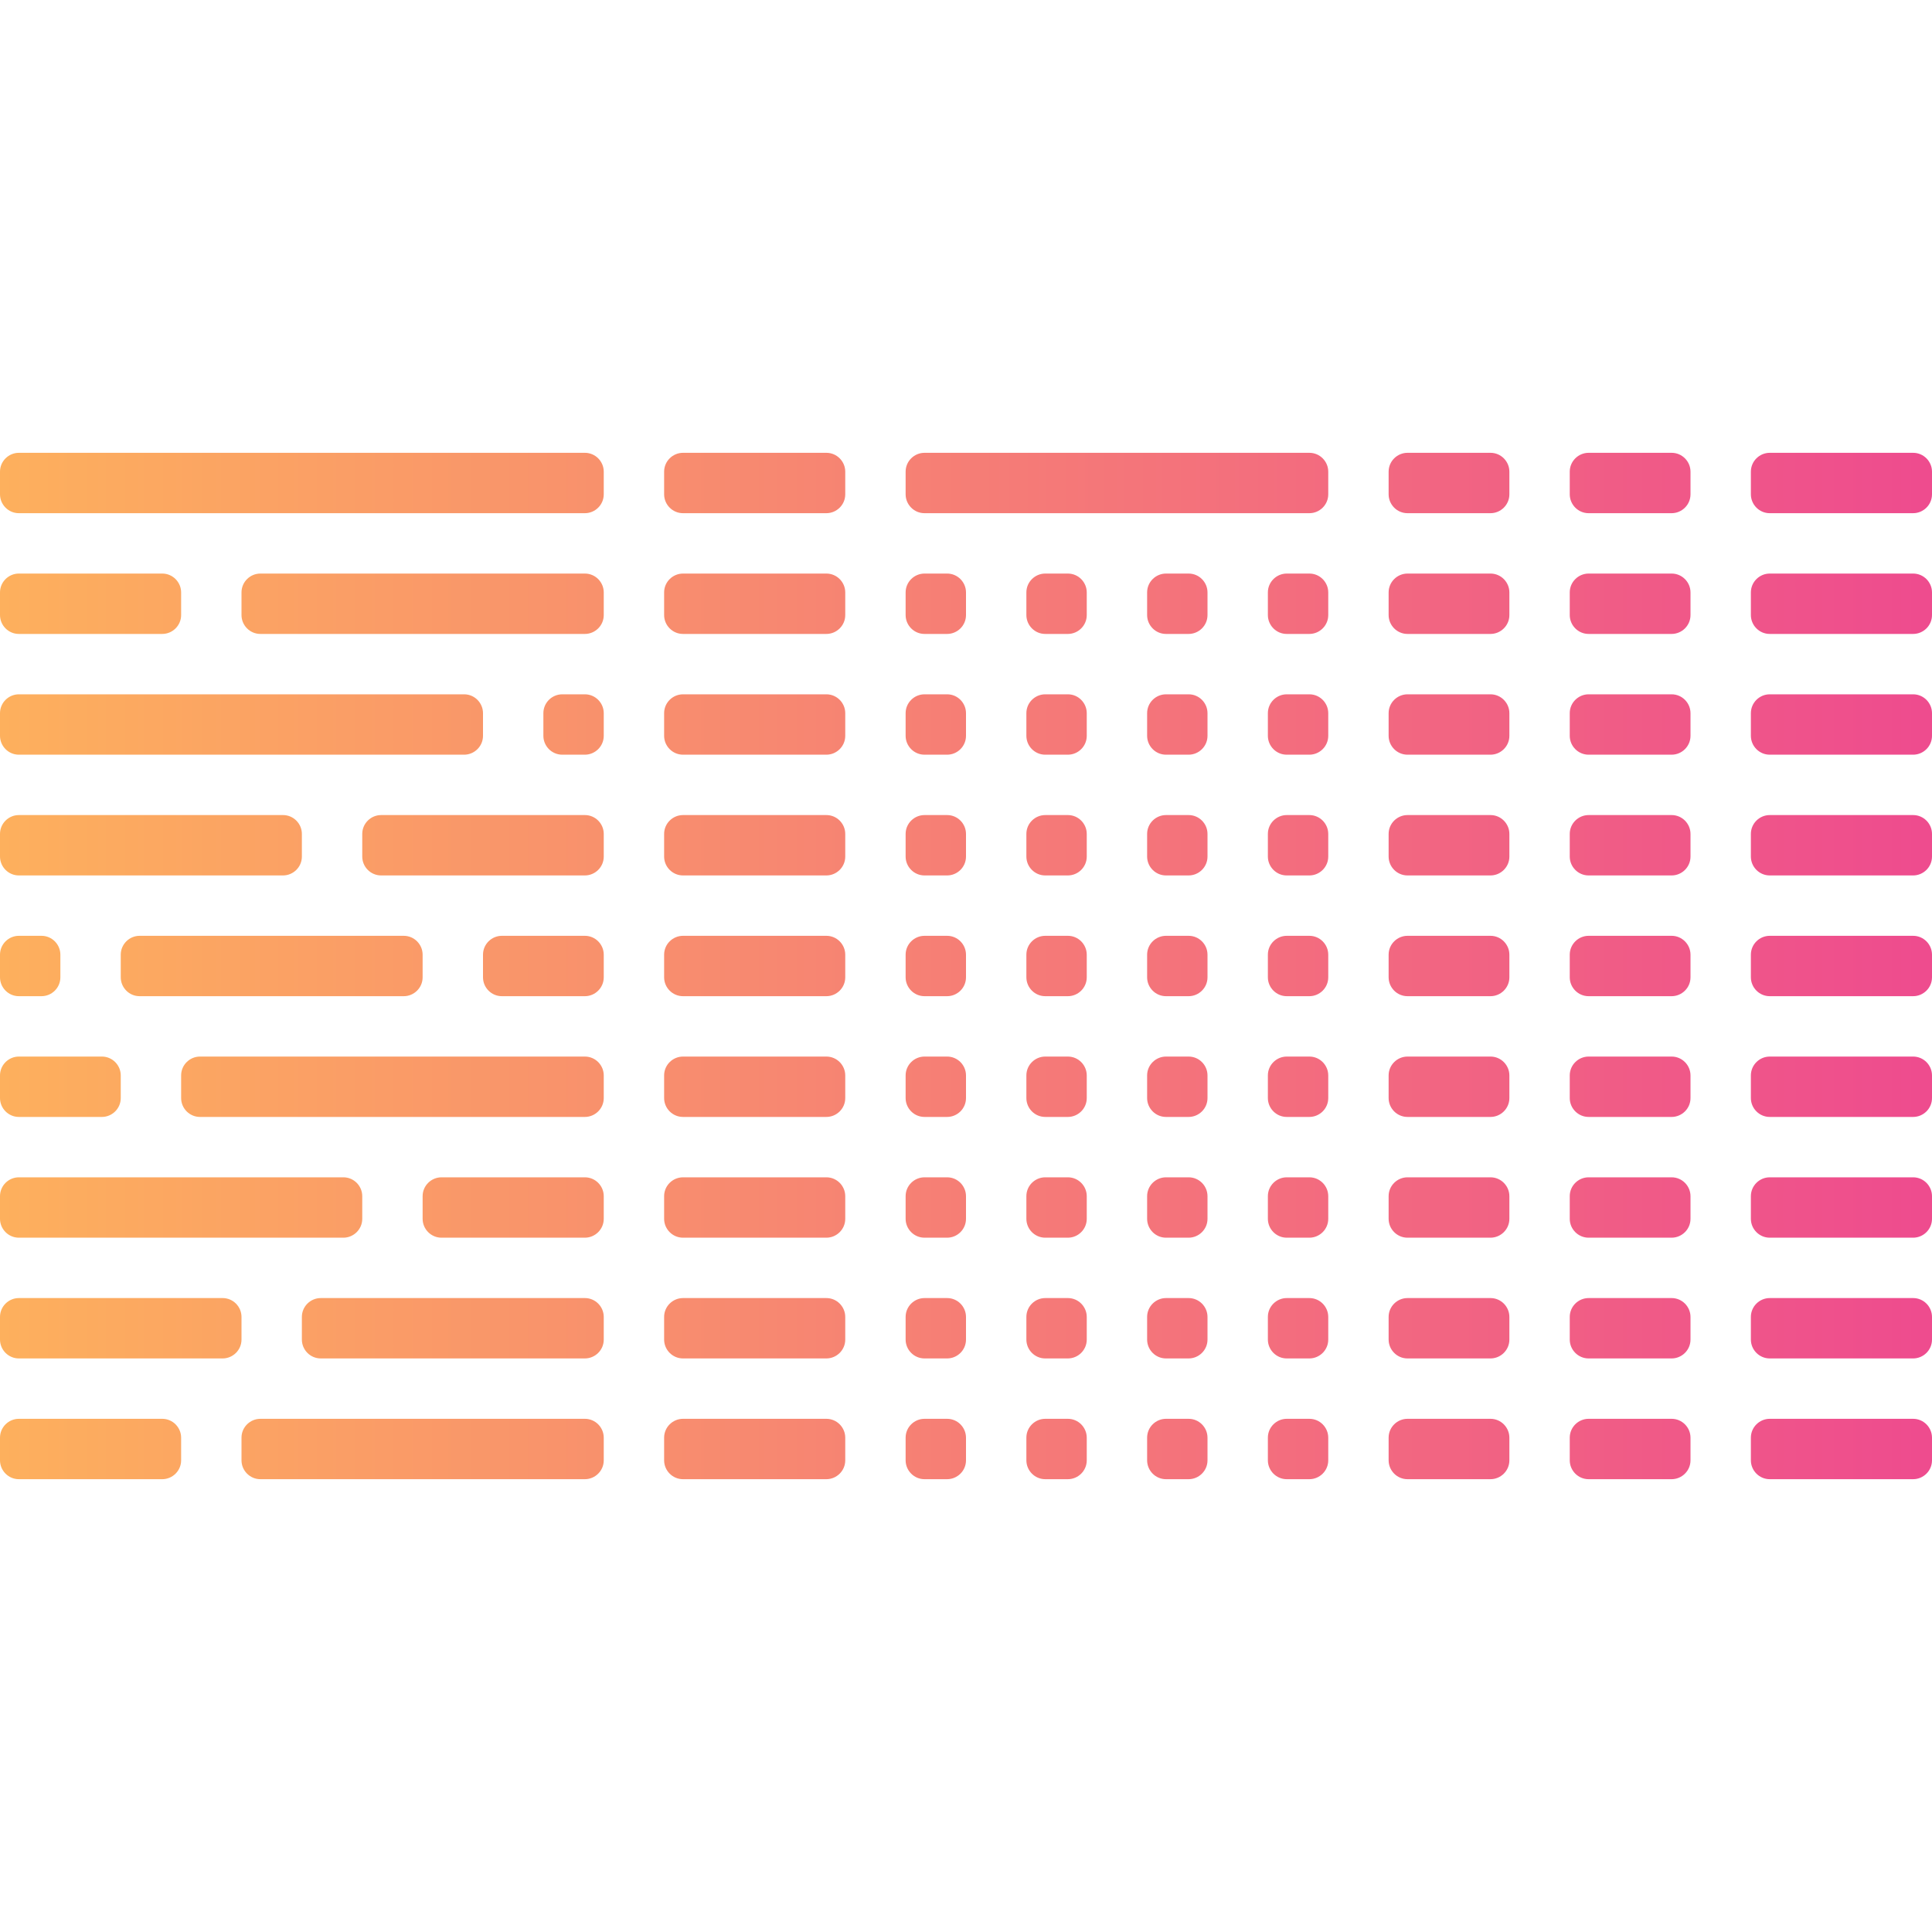 <svg version="1.1" xmlns="http://www.w3.org/2000/svg" x="0" y="0" viewBox="0 0 512 512" xml:space="preserve"><linearGradient id="a" gradientUnits="userSpaceOnUse" x1="0" y1="256" x2="512" y2="256" gradientTransform="matrix(1 0 0 -1 0 512)"><stop offset="0" stop-color="#fdb05d"/><stop offset=".994" stop-color="#ee4c8e"/></linearGradient><path d="M160 131c0 2.8-2.3 5-5 5H5c-2.8 0-5-2.3-5-5v-6c0-2.8 2.3-5 5-5h150c2.8 0 5 2.3 5 5v6zM48 163c0 2.8-2.3 5-5 5H5c-2.8 0-5-2.3-5-5v-6c0-2.8 2.3-5 5-5h38c2.8 0 5 2.3 5 5v6zm112 0c0 2.8-2.3 5-5 5H69c-2.8 0-5-2.3-5-5v-6c0-2.8 2.3-5 5-5h86c2.8 0 5 2.3 5 5v6zm64-32c0 2.8-2.3 5-5 5h-38c-2.8 0-5-2.3-5-5v-6c0-2.8 2.3-5 5-5h38c2.8 0 5 2.3 5 5v6zm0 32c0 2.8-2.3 5-5 5h-38c-2.8 0-5-2.3-5-5v-6c0-2.8 2.3-5 5-5h38c2.8 0 5 2.3 5 5v6zm128-32c0 2.8-2.3 5-5 5H245c-2.8 0-5-2.3-5-5v-6c0-2.8 2.3-5 5-5h102c2.8 0 5 2.3 5 5v6zm-96 32c0 2.8-2.3 5-5 5h-6c-2.8 0-5-2.3-5-5v-6c0-2.8 2.3-5 5-5h6c2.8 0 5 2.3 5 5v6zm32 0c0 2.8-2.3 5-5 5h-6c-2.8 0-5-2.3-5-5v-6c0-2.8 2.3-5 5-5h6c2.8 0 5 2.3 5 5v6zm32 0c0 2.8-2.3 5-5 5h-6c-2.8 0-5-2.3-5-5v-6c0-2.8 2.3-5 5-5h6c2.8 0 5 2.3 5 5v6zm32 0c0 2.8-2.3 5-5 5h-6c-2.8 0-5-2.3-5-5v-6c0-2.8 2.3-5 5-5h6c2.8 0 5 2.3 5 5v6zm48-32c0 2.8-2.3 5-5 5h-22c-2.8 0-5-2.3-5-5v-6c0-2.8 2.3-5 5-5h22c2.8 0 5 2.3 5 5v6zm0 32c0 2.8-2.3 5-5 5h-22c-2.8 0-5-2.3-5-5v-6c0-2.8 2.3-5 5-5h22c2.8 0 5 2.3 5 5v6zm48-32c0 2.8-2.3 5-5 5h-22c-2.8 0-5-2.3-5-5v-6c0-2.8 2.3-5 5-5h22c2.8 0 5 2.3 5 5v6zm0 32c0 2.8-2.3 5-5 5h-22c-2.8 0-5-2.3-5-5v-6c0-2.8 2.3-5 5-5h22c2.8 0 5 2.3 5 5v6zm64-32c0 2.8-2.3 5-5 5h-38c-2.8 0-5-2.3-5-5v-6c0-2.8 2.3-5 5-5h38c2.8 0 5 2.3 5 5v6zm0 32c0 2.8-2.3 5-5 5h-38c-2.8 0-5-2.3-5-5v-6c0-2.8 2.3-5 5-5h38c2.8 0 5 2.3 5 5v6zm-384 32c0 2.8-2.3 5-5 5H5c-2.8 0-5-2.3-5-5v-6c0-2.8 2.3-5 5-5h118c2.8 0 5 2.3 5 5v6zm32 0c0 2.8-2.3 5-5 5h-6c-2.8 0-5-2.3-5-5v-6c0-2.8 2.3-5 5-5h6c2.8 0 5 2.3 5 5v6zm64 0c0 2.8-2.3 5-5 5h-38c-2.8 0-5-2.3-5-5v-6c0-2.8 2.3-5 5-5h38c2.8 0 5 2.3 5 5v6zm32 0c0 2.8-2.3 5-5 5h-6c-2.8 0-5-2.3-5-5v-6c0-2.8 2.3-5 5-5h6c2.8 0 5 2.3 5 5v6zm32 0c0 2.8-2.3 5-5 5h-6c-2.8 0-5-2.3-5-5v-6c0-2.8 2.3-5 5-5h6c2.8 0 5 2.3 5 5v6zm32 0c0 2.8-2.3 5-5 5h-6c-2.8 0-5-2.3-5-5v-6c0-2.8 2.3-5 5-5h6c2.8 0 5 2.3 5 5v6zm32 0c0 2.8-2.3 5-5 5h-6c-2.8 0-5-2.3-5-5v-6c0-2.8 2.3-5 5-5h6c2.8 0 5 2.3 5 5v6zm48 0c0 2.8-2.3 5-5 5h-22c-2.8 0-5-2.3-5-5v-6c0-2.8 2.3-5 5-5h22c2.8 0 5 2.3 5 5v6zm48 0c0 2.8-2.3 5-5 5h-22c-2.8 0-5-2.3-5-5v-6c0-2.8 2.3-5 5-5h22c2.8 0 5 2.3 5 5v6zm64 0c0 2.8-2.3 5-5 5h-38c-2.8 0-5-2.3-5-5v-6c0-2.8 2.3-5 5-5h38c2.8 0 5 2.3 5 5v6zM80 227c0 2.8-2.3 5-5 5H5c-2.8 0-5-2.3-5-5v-6c0-2.8 2.3-5 5-5h70c2.8 0 5 2.3 5 5v6zm80 0c0 2.8-2.3 5-5 5h-54c-2.8 0-5-2.3-5-5v-6c0-2.8 2.3-5 5-5h54c2.8 0 5 2.3 5 5v6zm64 0c0 2.8-2.3 5-5 5h-38c-2.8 0-5-2.3-5-5v-6c0-2.8 2.3-5 5-5h38c2.8 0 5 2.3 5 5v6zm32 0c0 2.8-2.3 5-5 5h-6c-2.8 0-5-2.3-5-5v-6c0-2.8 2.3-5 5-5h6c2.8 0 5 2.3 5 5v6zm32 0c0 2.8-2.3 5-5 5h-6c-2.8 0-5-2.3-5-5v-6c0-2.8 2.3-5 5-5h6c2.8 0 5 2.3 5 5v6zm32 0c0 2.8-2.3 5-5 5h-6c-2.8 0-5-2.3-5-5v-6c0-2.8 2.3-5 5-5h6c2.8 0 5 2.3 5 5v6zm32 0c0 2.8-2.3 5-5 5h-6c-2.8 0-5-2.3-5-5v-6c0-2.8 2.3-5 5-5h6c2.8 0 5 2.3 5 5v6zm48 0c0 2.8-2.3 5-5 5h-22c-2.8 0-5-2.3-5-5v-6c0-2.8 2.3-5 5-5h22c2.8 0 5 2.3 5 5v6zm48 0c0 2.8-2.3 5-5 5h-22c-2.8 0-5-2.3-5-5v-6c0-2.8 2.3-5 5-5h22c2.8 0 5 2.3 5 5v6zm64 0c0 2.8-2.3 5-5 5h-38c-2.8 0-5-2.3-5-5v-6c0-2.8 2.3-5 5-5h38c2.8 0 5 2.3 5 5v6zM16 259c0 2.8-2.3 5-5 5H5c-2.8 0-5-2.3-5-5v-6c0-2.8 2.3-5 5-5h6c2.8 0 5 2.3 5 5v6zm144 0c0 2.8-2.3 5-5 5h-22c-2.8 0-5-2.3-5-5v-6c0-2.8 2.3-5 5-5h22c2.8 0 5 2.3 5 5v6zm64 0c0 2.8-2.3 5-5 5h-38c-2.8 0-5-2.3-5-5v-6c0-2.8 2.3-5 5-5h38c2.8 0 5 2.3 5 5v6zm32 0c0 2.8-2.3 5-5 5h-6c-2.8 0-5-2.3-5-5v-6c0-2.8 2.3-5 5-5h6c2.8 0 5 2.3 5 5v6zm32 0c0 2.8-2.3 5-5 5h-6c-2.8 0-5-2.3-5-5v-6c0-2.8 2.3-5 5-5h6c2.8 0 5 2.3 5 5v6zm32 0c0 2.8-2.3 5-5 5h-6c-2.8 0-5-2.3-5-5v-6c0-2.8 2.3-5 5-5h6c2.8 0 5 2.3 5 5v6zm32 0c0 2.8-2.3 5-5 5h-6c-2.8 0-5-2.3-5-5v-6c0-2.8 2.3-5 5-5h6c2.8 0 5 2.3 5 5v6zm48 0c0 2.8-2.3 5-5 5h-22c-2.8 0-5-2.3-5-5v-6c0-2.8 2.3-5 5-5h22c2.8 0 5 2.3 5 5v6zm48 0c0 2.8-2.3 5-5 5h-22c-2.8 0-5-2.3-5-5v-6c0-2.8 2.3-5 5-5h22c2.8 0 5 2.3 5 5v6zm64 0c0 2.8-2.3 5-5 5h-38c-2.8 0-5-2.3-5-5v-6c0-2.8 2.3-5 5-5h38c2.8 0 5 2.3 5 5v6zM32 291c0 2.8-2.3 5-5 5H5c-2.8 0-5-2.3-5-5v-6c0-2.8 2.3-5 5-5h22c2.8 0 5 2.3 5 5v6zm128 0c0 2.8-2.3 5-5 5H53c-2.8 0-5-2.3-5-5v-6c0-2.8 2.3-5 5-5h102c2.8 0 5 2.3 5 5v6zm64 0c0 2.8-2.3 5-5 5h-38c-2.8 0-5-2.3-5-5v-6c0-2.8 2.3-5 5-5h38c2.8 0 5 2.3 5 5v6zm32 0c0 2.8-2.3 5-5 5h-6c-2.8 0-5-2.3-5-5v-6c0-2.8 2.3-5 5-5h6c2.8 0 5 2.3 5 5v6zm32 0c0 2.8-2.3 5-5 5h-6c-2.8 0-5-2.3-5-5v-6c0-2.8 2.3-5 5-5h6c2.8 0 5 2.3 5 5v6zm32 0c0 2.8-2.3 5-5 5h-6c-2.8 0-5-2.3-5-5v-6c0-2.8 2.3-5 5-5h6c2.8 0 5 2.3 5 5v6zm32 0c0 2.8-2.3 5-5 5h-6c-2.8 0-5-2.3-5-5v-6c0-2.8 2.3-5 5-5h6c2.8 0 5 2.3 5 5v6zm48 0c0 2.8-2.3 5-5 5h-22c-2.8 0-5-2.3-5-5v-6c0-2.8 2.3-5 5-5h22c2.8 0 5 2.3 5 5v6zm48 0c0 2.8-2.3 5-5 5h-22c-2.8 0-5-2.3-5-5v-6c0-2.8 2.3-5 5-5h22c2.8 0 5 2.3 5 5v6zm64 0c0 2.8-2.3 5-5 5h-38c-2.8 0-5-2.3-5-5v-6c0-2.8 2.3-5 5-5h38c2.8 0 5 2.3 5 5v6zM96 323c0 2.8-2.3 5-5 5H5c-2.8 0-5-2.3-5-5v-6c0-2.8 2.3-5 5-5h86c2.8 0 5 2.3 5 5v6zm64 0c0 2.8-2.3 5-5 5h-38c-2.8 0-5-2.3-5-5v-6c0-2.8 2.3-5 5-5h38c2.8 0 5 2.3 5 5v6zm64 0c0 2.8-2.3 5-5 5h-38c-2.8 0-5-2.3-5-5v-6c0-2.8 2.3-5 5-5h38c2.8 0 5 2.3 5 5v6zm32 0c0 2.8-2.3 5-5 5h-6c-2.8 0-5-2.3-5-5v-6c0-2.8 2.3-5 5-5h6c2.8 0 5 2.3 5 5v6zm32 0c0 2.8-2.3 5-5 5h-6c-2.8 0-5-2.3-5-5v-6c0-2.8 2.3-5 5-5h6c2.8 0 5 2.3 5 5v6zm32 0c0 2.8-2.3 5-5 5h-6c-2.8 0-5-2.3-5-5v-6c0-2.8 2.3-5 5-5h6c2.8 0 5 2.3 5 5v6zm32 0c0 2.8-2.3 5-5 5h-6c-2.8 0-5-2.3-5-5v-6c0-2.8 2.3-5 5-5h6c2.8 0 5 2.3 5 5v6zm48 0c0 2.8-2.3 5-5 5h-22c-2.8 0-5-2.3-5-5v-6c0-2.8 2.3-5 5-5h22c2.8 0 5 2.3 5 5v6zm48 0c0 2.8-2.3 5-5 5h-22c-2.8 0-5-2.3-5-5v-6c0-2.8 2.3-5 5-5h22c2.8 0 5 2.3 5 5v6zm64 0c0 2.8-2.3 5-5 5h-38c-2.8 0-5-2.3-5-5v-6c0-2.8 2.3-5 5-5h38c2.8 0 5 2.3 5 5v6zM64 355c0 2.8-2.3 5-5 5H5c-2.8 0-5-2.3-5-5v-6c0-2.8 2.3-5 5-5h54c2.8 0 5 2.3 5 5v6zm96 0c0 2.8-2.3 5-5 5H85c-2.8 0-5-2.3-5-5v-6c0-2.8 2.3-5 5-5h70c2.8 0 5 2.3 5 5v6zm64 0c0 2.8-2.3 5-5 5h-38c-2.8 0-5-2.3-5-5v-6c0-2.8 2.3-5 5-5h38c2.8 0 5 2.3 5 5v6zm32 0c0 2.8-2.3 5-5 5h-6c-2.8 0-5-2.3-5-5v-6c0-2.8 2.3-5 5-5h6c2.8 0 5 2.3 5 5v6zm32 0c0 2.8-2.3 5-5 5h-6c-2.8 0-5-2.3-5-5v-6c0-2.8 2.3-5 5-5h6c2.8 0 5 2.3 5 5v6zm32 0c0 2.8-2.3 5-5 5h-6c-2.8 0-5-2.3-5-5v-6c0-2.8 2.3-5 5-5h6c2.8 0 5 2.3 5 5v6zm32 0c0 2.8-2.3 5-5 5h-6c-2.8 0-5-2.3-5-5v-6c0-2.8 2.3-5 5-5h6c2.8 0 5 2.3 5 5v6zm48 0c0 2.8-2.3 5-5 5h-22c-2.8 0-5-2.3-5-5v-6c0-2.8 2.3-5 5-5h22c2.8 0 5 2.3 5 5v6zm48 0c0 2.8-2.3 5-5 5h-22c-2.8 0-5-2.3-5-5v-6c0-2.8 2.3-5 5-5h22c2.8 0 5 2.3 5 5v6zm64 0c0 2.8-2.3 5-5 5h-38c-2.8 0-5-2.3-5-5v-6c0-2.8 2.3-5 5-5h38c2.8 0 5 2.3 5 5v6zM48 387c0 2.8-2.3 5-5 5H5c-2.8 0-5-2.3-5-5v-6c0-2.8 2.3-5 5-5h38c2.8 0 5 2.3 5 5v6zm112 0c0 2.8-2.3 5-5 5H69c-2.8 0-5-2.3-5-5v-6c0-2.8 2.3-5 5-5h86c2.8 0 5 2.3 5 5v6zm64 0c0 2.8-2.3 5-5 5h-38c-2.8 0-5-2.3-5-5v-6c0-2.8 2.3-5 5-5h38c2.8 0 5 2.3 5 5v6zm32 0c0 2.8-2.3 5-5 5h-6c-2.8 0-5-2.3-5-5v-6c0-2.8 2.3-5 5-5h6c2.8 0 5 2.3 5 5v6zm32 0c0 2.8-2.3 5-5 5h-6c-2.8 0-5-2.3-5-5v-6c0-2.8 2.3-5 5-5h6c2.8 0 5 2.3 5 5v6zm32 0c0 2.8-2.3 5-5 5h-6c-2.8 0-5-2.3-5-5v-6c0-2.8 2.3-5 5-5h6c2.8 0 5 2.3 5 5v6zm32 0c0 2.8-2.3 5-5 5h-6c-2.8 0-5-2.3-5-5v-6c0-2.8 2.3-5 5-5h6c2.8 0 5 2.3 5 5v6zm48 0c0 2.8-2.3 5-5 5h-22c-2.8 0-5-2.3-5-5v-6c0-2.8 2.3-5 5-5h22c2.8 0 5 2.3 5 5v6zm48 0c0 2.8-2.3 5-5 5h-22c-2.8 0-5-2.3-5-5v-6c0-2.8 2.3-5 5-5h22c2.8 0 5 2.3 5 5v6zm64 0c0 2.8-2.3 5-5 5h-38c-2.8 0-5-2.3-5-5v-6c0-2.8 2.3-5 5-5h38c2.8 0 5 2.3 5 5v6zM112 259c0 2.8-2.3 5-5 5H37c-2.8 0-5-2.3-5-5v-6c0-2.8 2.3-5 5-5h70c2.8 0 5 2.3 5 5v6z" fill="url(#a)"/></svg>
